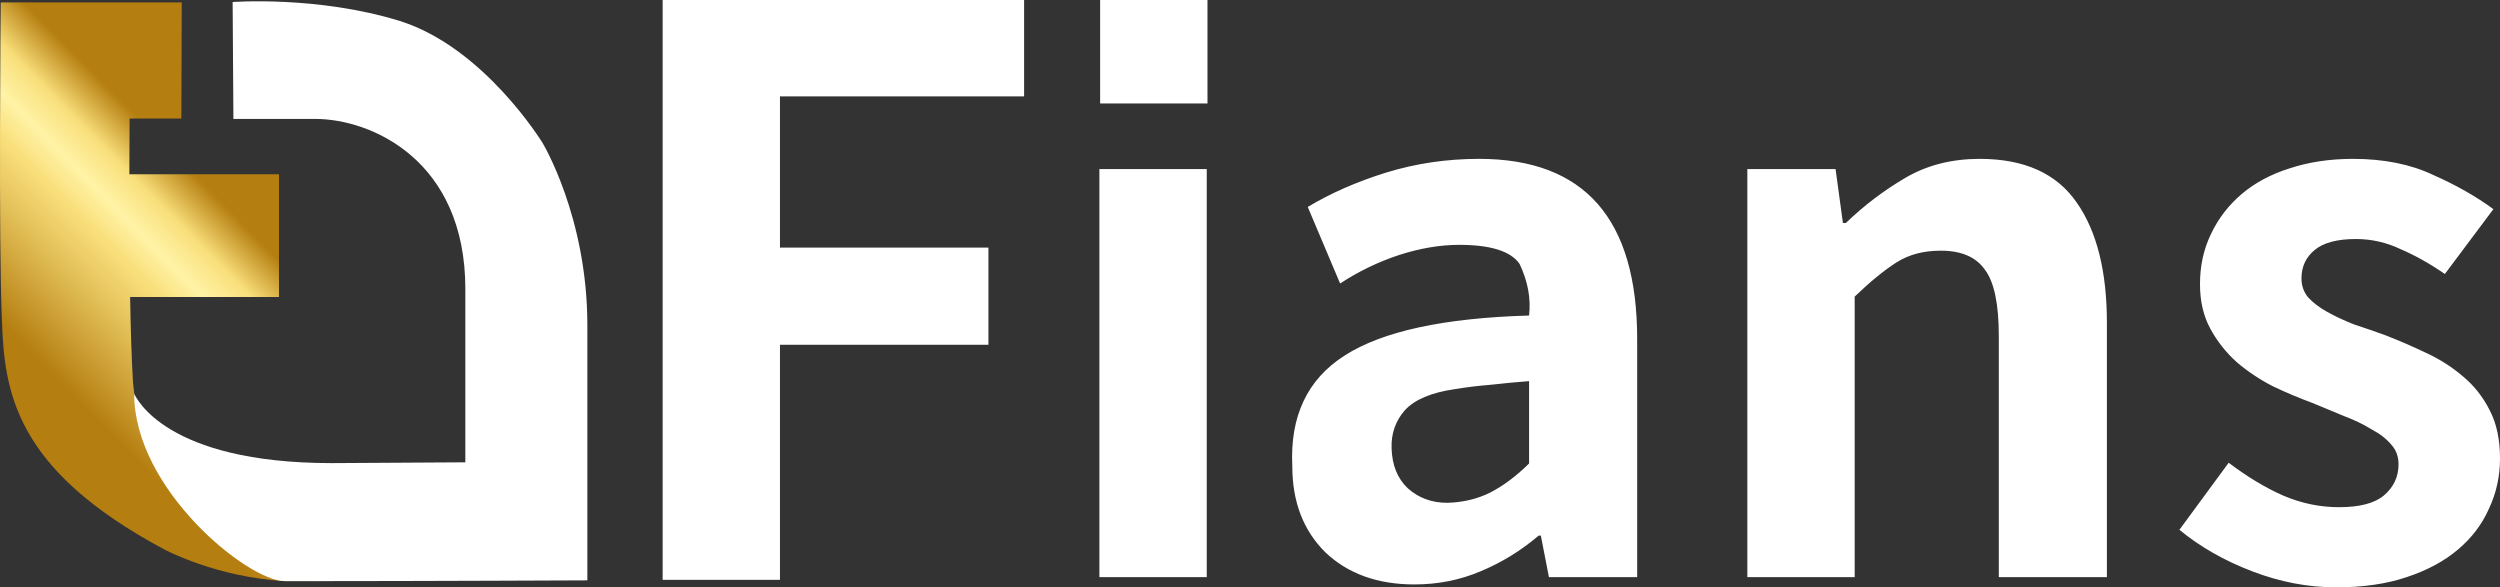 <svg width="664" height="156" viewBox="0 0 664 156" fill="none" xmlns="http://www.w3.org/2000/svg">
<rect x="0" y="0" width="664" height="156" fill="#333333" stroke="none"/>
<path d="M35.642 104.551V104.449C35.541 103.542 35.438 102.636 35.336 101.729C34.948 95.514 34.703 87.382 34.56 78.885H74.101V46.289H34.356C34.377 37.536 34.438 31.484 34.438 31.484H48.169L48.271 0.641H0.196C0.196 0.641 -0.407 63.631 0.502 84.998C1.206 103.645 3.432 124.502 43.718 145.97C43.718 145.97 57.45 153.327 75.632 154.336H84.923C84.923 154.336 40.186 133.57 35.642 104.551Z" fill="url(#paint0_linear)"/>
<path d="M123.595 122.791C123.595 122.791 123.595 109.584 123.595 76.734C123.595 42.57 98.654 31.586 83.708 31.586C75.53 31.586 61.993 31.586 61.993 31.586L61.788 0.539C61.788 0.539 84.412 -1.172 106.22 5.583C128.639 12.634 144.086 37.934 144.086 37.934C144.086 37.934 156 57.589 156 86.313C156 114.435 156 154.142 156 154.142C156 154.142 110.967 154.346 84.912 154.346H75.622C65.831 154.346 35.632 129.953 35.632 104.561C36.133 105.57 43.912 123.004 88.139 123.004L123.595 122.791Z" fill="white"/>
<path d="M292 153.29V44.903H320.513V153.29H292ZM320.708 27.484H292.195V0H320.708V27.484ZM375.658 155.226C365.893 155.226 358.016 152.388 352.027 146.71C346.168 140.903 343.238 133.291 343.238 123.87C342.588 110.58 347.21 100.774 357.105 94.451C367.129 88 383.47 84.452 406.124 83.806C406.645 79.29 405.799 74.71 403.585 70.065C401.242 66.71 395.904 65.032 387.571 65.032C382.492 65.032 377.156 65.936 371.557 67.742C366.088 69.548 360.881 72.065 355.933 75.291L347.339 54.968C353.33 51.355 360.229 48.323 368.041 45.871C375.983 43.419 384.251 42.194 392.843 42.194C420.836 42.194 434.832 58.129 434.832 90V153.29H411.397L409.249 142.258H408.662C403.975 146.258 398.833 149.42 393.234 151.742C387.766 154.065 381.908 155.226 375.658 155.226ZM384.446 133.548C388.612 133.419 392.389 132.516 395.774 130.839C399.288 129.032 402.739 126.452 406.124 123.097V101.227C402.739 101.484 399.354 101.807 395.968 102.193C392.714 102.452 389.524 102.839 386.399 103.354C380.149 104.258 375.723 106.129 373.12 108.968C370.646 111.806 369.474 115.161 369.604 119.032C369.734 123.548 371.166 127.096 373.901 129.678C376.764 132.258 380.28 133.548 384.446 133.548ZM464.092 44.903H487.527L489.479 59.226H490.26C495.078 54.581 500.351 50.581 506.08 47.226C511.808 43.871 518.384 42.194 525.805 42.194C537.653 42.194 546.246 46.065 551.583 53.806C556.922 61.419 559.591 72.065 559.591 85.742V153.29H530.882V89.225C530.882 80.71 529.645 74.839 527.172 71.613C524.829 68.258 520.922 66.58 515.454 66.58C510.897 66.58 506.99 67.613 503.735 69.677C500.482 71.742 496.771 74.774 492.604 78.775V153.29H464.092V44.903ZM620.45 156C613.029 156 605.607 154.581 598.186 151.742C590.764 148.904 584.319 145.225 578.851 140.71L591.936 122.904C596.884 126.646 601.701 129.549 606.388 131.613C611.206 133.678 616.153 134.71 621.23 134.71C626.699 134.71 630.67 133.678 633.143 131.613C635.748 129.42 637.05 126.646 637.05 123.29C637.05 121.225 636.398 119.483 635.097 118.064C633.795 116.517 632.037 115.161 629.823 113.999C627.741 112.71 625.332 111.549 622.597 110.517C619.864 109.355 617.064 108.194 614.201 107.033C610.684 105.742 607.169 104.258 603.654 102.581C600.139 100.774 596.949 98.645 594.084 96.194C591.221 93.613 588.876 90.645 587.055 87.291C585.231 83.936 584.319 80 584.319 75.484C584.319 70.581 585.296 66.129 587.25 62.129C589.202 58 591.936 54.452 595.451 51.484C598.968 48.516 603.199 46.258 608.146 44.71C613.223 43.032 618.822 42.194 624.941 42.194C633.143 42.194 640.239 43.613 646.229 46.452C652.348 49.161 657.685 52.194 662.243 55.548L649.354 72.774C645.447 70.065 641.542 67.871 637.635 66.194C633.86 64.387 629.888 63.484 625.722 63.484C620.775 63.484 617.129 64.452 614.785 66.387C612.442 68.323 611.271 70.838 611.271 73.935C611.271 75.871 611.856 77.549 613.029 78.968C614.331 80.387 616.023 81.677 618.106 82.839C620.189 84.001 622.532 85.097 625.137 86.13C627.871 87.032 630.67 88 633.534 89.032C637.18 90.452 640.76 92 644.275 93.678C647.922 95.355 651.175 97.419 654.041 99.87C657.035 102.323 659.443 105.354 661.267 108.968C663.089 112.452 664 116.71 664 121.742C664 126.516 663.024 130.968 661.071 135.097C659.248 139.226 656.514 142.839 652.868 145.936C649.224 149.033 644.667 151.484 639.198 153.29C633.86 155.096 627.61 156 620.45 156Z" fill="white"/>
<path d="M176 0H272V25.598H207.159V65.763H262.526V91.569H207.159V154.002H176V0Z" fill="white"/>
<defs>
<linearGradient id="paint0_linear" x1="8.868" y1="110.676" x2="62.691" y2="57.453" gradientUnits="userSpaceOnUse">
<stop stop-color="#B57E10"/>
<stop offset="0.151" stop-color="#B57E10"/>
<stop offset="0.464" stop-color="#E5C35C"/>
<stop offset="0.613" stop-color="#F9DF7B"/>
<stop offset="0.72" stop-color="#FFF3A6"/>
<stop offset="0.839" stop-color="#F9DF7B"/>
<stop offset="1" stop-color="#B57E10"/>
</linearGradient>
</defs>
</svg>
